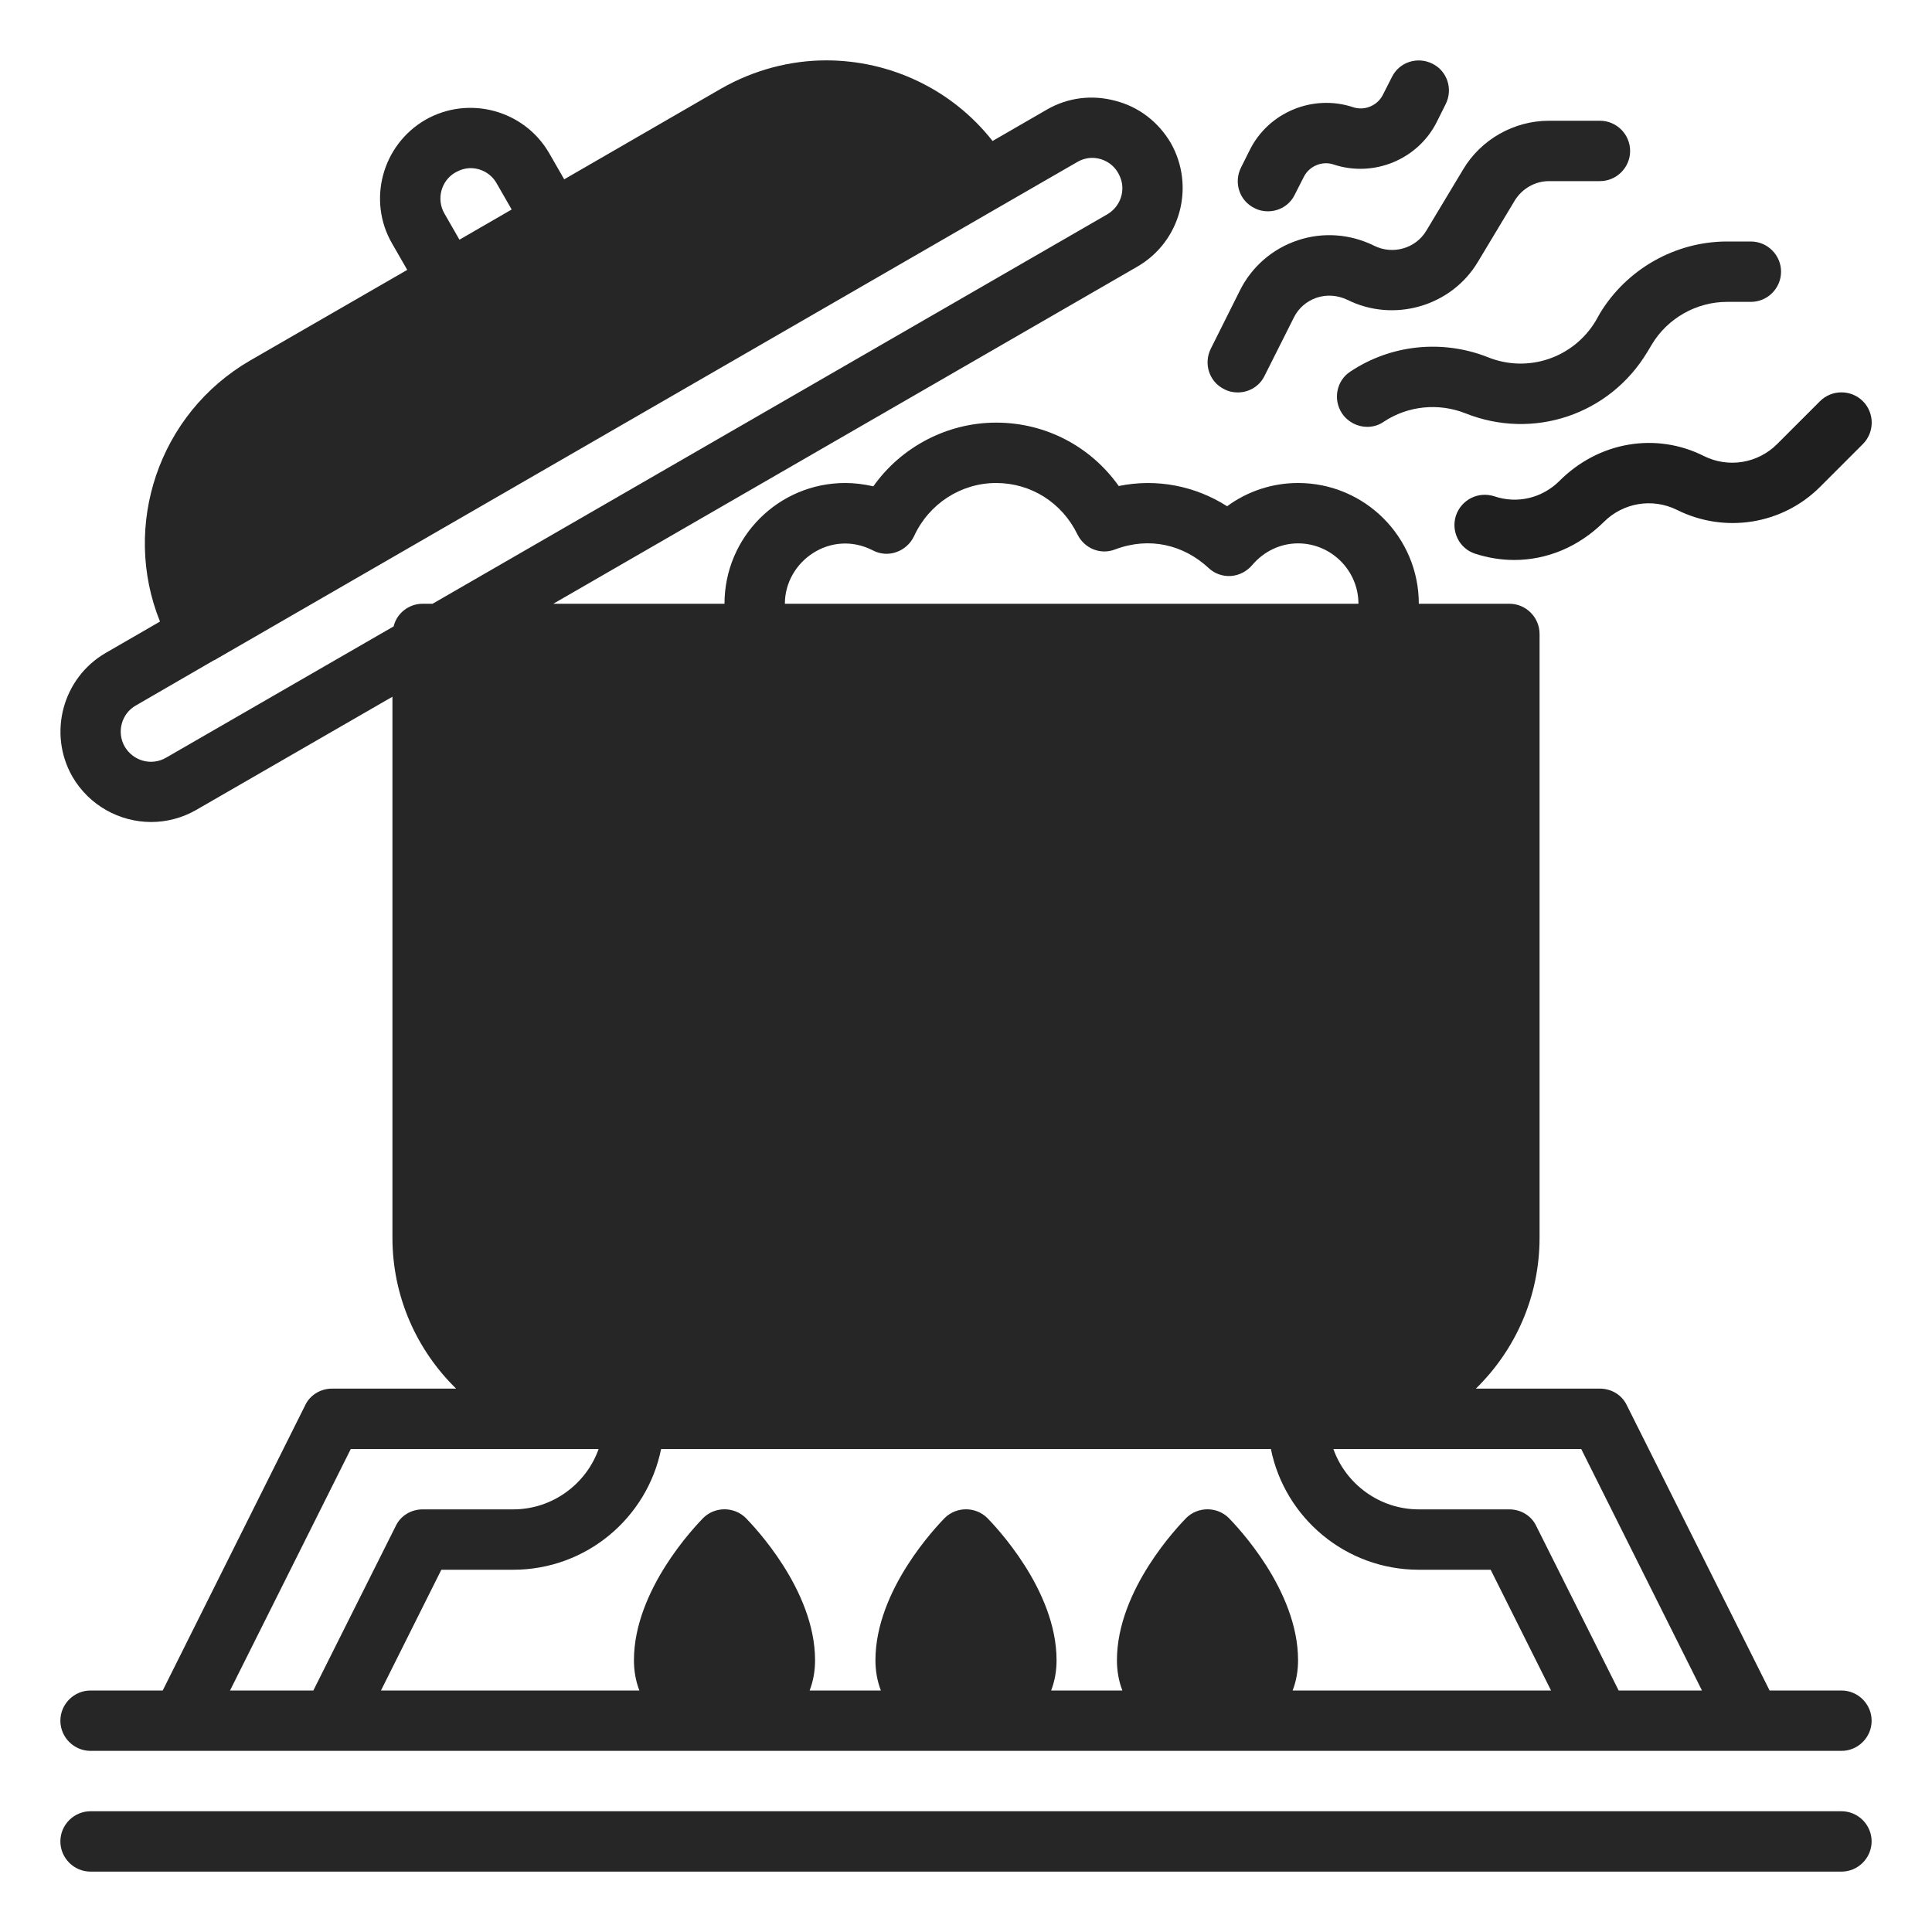<svg width="64" height="64" viewBox="0 0 64 64" fill="none" xmlns="http://www.w3.org/2000/svg">
<path d="M61 60H3C2.45 60 2 60.45 2 61C2 61.55 2.45 62 3 62H61C61.55 62 62 61.55 62 61C62 60.45 61.55 60 61 60Z" fill="#262626" id="id_101"></path>
<path d="M61 56H58.62L53.89 46.55C53.73 46.21 53.38 46 53 46H48.89C50.19 44.73 51 42.96 51 41V21C51 20.45 50.55 20 50 20H47C47 17.79 45.21 16 43 16C42.15 16 41.33 16.27 40.65 16.77C39.6 16.1 38.32 15.84 37.06 16.1C36.13 14.79 34.64 14 33 14C31.37 14 29.85 14.81 28.93 16.11C28.62 16.04 28.31 16 28 16C25.79 16 24 17.79 24 20H18.33L37.68 8.83C39.11 8 39.6 6.17 38.78 4.73C38.37 4.04 37.73 3.54 36.95 3.34C36.18 3.13 35.37 3.23 34.68 3.63L32.88 4.67C31.53 2.95 29.48 2 27.37 2C26.19 2 24.98 2.31 23.88 2.94L18.69 5.94L18.19 5.07C17.36 3.64 15.52 3.15 14.09 3.97C12.66 4.8 12.16 6.64 12.99 8.07L13.49 8.94L8.29 11.94C5.25 13.7 4.02 17.42 5.3 20.59L3.5 21.63C2.07 22.46 1.58 24.3 2.4 25.73C2.96 26.69 3.97 27.23 5.01 27.23C5.51 27.23 6.03 27.1 6.5 26.83L13 23.08V41C13 42.96 13.81 44.73 15.11 46H11C10.62 46 10.27 46.21 10.11 46.55L5.39 56H3C2.45 56 2 56.45 2 57C2 57.55 2.45 58 3 58H6H11H24H32H40H53H58H61C61.55 58 62 57.55 62 57C62 56.45 61.55 56 61 56ZM28.91 18.23C29.15 18.36 29.44 18.38 29.69 18.29C29.95 18.2 30.16 18.01 30.28 17.76C30.77 16.69 31.83 16 33 16C34.15 16 35.18 16.65 35.69 17.7C35.92 18.17 36.46 18.39 36.94 18.2C38.08 17.77 39.21 18.05 40.03 18.81C40.23 19 40.5 19.1 40.78 19.08C41.05 19.06 41.3 18.93 41.48 18.72C41.87 18.26 42.42 18 43 18C44.1 18 45 18.9 45 20H26C26 18.59 27.52 17.52 28.91 18.23ZM14.72 7.07C14.45 6.6 14.61 5.98 15.09 5.71C15.25 5.62 15.42 5.57 15.59 5.57C15.93 5.57 16.27 5.75 16.45 6.07L16.95 6.94L15.22 7.94L14.72 7.07ZM5.5 25.1C5.02 25.38 4.41 25.21 4.13 24.73C3.86 24.26 4.02 23.64 4.5 23.37L7.09 21.87H7.1L33.08 6.87L35.68 5.37C35.83 5.28 36.01 5.23 36.18 5.23C36.52 5.23 36.86 5.41 37.04 5.73C37.13 5.89 37.18 6.06 37.18 6.23C37.18 6.58 37 6.91 36.68 7.1L14.33 20H14C13.54 20 13.14 20.32 13.04 20.75L5.5 25.1ZM7.62 56L11.62 48H19.83C19.42 49.16 18.3 50 17 50H14C13.62 50 13.27 50.21 13.11 50.55L10.38 56H7.62ZM42.82 56C42.94 55.69 43 55.35 43 55C43 52.65 40.94 50.53 40.71 50.29C40.32 49.9 39.68 49.9 39.29 50.29C39.06 50.53 37 52.65 37 55C37 55.35 37.06 55.69 37.18 56H34.82C34.94 55.69 35 55.35 35 55C35 52.65 32.94 50.53 32.71 50.29C32.32 49.9 31.68 49.9 31.29 50.29C31.06 50.53 29 52.65 29 55C29 55.35 29.06 55.69 29.18 56H26.82C26.94 55.69 27 55.35 27 55C27 52.65 24.94 50.53 24.71 50.29C24.32 49.9 23.68 49.9 23.29 50.29C23.06 50.53 21 52.65 21 55C21 55.35 21.06 55.69 21.18 56H12.62L14.62 52H17C19.42 52 21.44 50.28 21.9 48H42.1C42.56 50.28 44.58 52 47 52H49.38L51.38 56H42.82ZM53.62 56L50.89 50.55C50.73 50.21 50.38 50 50 50H47C45.7 50 44.58 49.16 44.17 48H52.38L56.38 56H53.62Z" fill="#262626" id="id_102"></path>
<path d="M60.29 13.29L58.87 14.71C58.23 15.35 57.26 15.51 56.45 15.11C54.87 14.31 52.96 14.62 51.65 15.94C51.08 16.5 50.26 16.7 49.5 16.44C48.97 16.27 48.41 16.55 48.23 17.08C48.06 17.6 48.34 18.17 48.86 18.34C49.29 18.48 49.73 18.55 50.16 18.55C51.24 18.55 52.29 18.12 53.13 17.29C53.77 16.65 54.74 16.49 55.55 16.89C57.13 17.68 59.04 17.38 60.29 16.13L61.71 14.71C62.1 14.32 62.1 13.68 61.71 13.29C61.32 12.9 60.68 12.9 60.29 13.29Z" fill="#1f1f1f" id="id_103"></path>
<path d="M45.29 14.14C45.48 14.14 45.67 14.09 45.84 13.97C46.64 13.44 47.65 13.34 48.54 13.69C50.79 14.59 53.32 13.74 54.57 11.66L54.72 11.41C55.24 10.54 56.2 10 57.21 10H58C58.55 10 59 9.55 59 9C59 8.45 58.55 8 58 8H57.21C55.5 8 53.89 8.91 53 10.38L52.86 10.63C52.12 11.86 50.61 12.37 49.28 11.83C47.78 11.24 46.08 11.41 44.73 12.31C44.27 12.61 44.15 13.24 44.46 13.7C44.65 13.98 44.97 14.14 45.29 14.14Z" fill="#262626" id="id_104"></path>
<path d="M41.55 6.89C41.7 6.97 41.85 7 42 7C42.37 7 42.72 6.8 42.89 6.45L43.19 5.86C43.37 5.5 43.8 5.32 44.18 5.45C45.51 5.89 46.98 5.28 47.6 4.03L47.89 3.45C48.14 2.95 47.94 2.35 47.45 2.11C46.95 1.86 46.35 2.06 46.11 2.55L45.81 3.14C45.63 3.5 45.2 3.68 44.82 3.55C43.49 3.11 42.02 3.72 41.4 4.97L41.11 5.55C40.86 6.05 41.06 6.65 41.55 6.89Z" fill="#262626" id="id_105"></path>
<path d="M40.55 12.89C40.7 12.97 40.85 13 41 13C41.37 13 41.72 12.8 41.89 12.45L42.86 10.52C43.01 10.21 43.29 9.97 43.62 9.86C43.96 9.75 44.31 9.78 44.63 9.93C46.17 10.7 48.08 10.15 48.96 8.67L50.18 6.64C50.42 6.25 50.85 6 51.31 6H53C53.55 6 54 5.55 54 5C54 4.45 53.55 4 53 4H51.31C50.15 4 49.06 4.62 48.47 5.61L47.25 7.64C46.9 8.23 46.14 8.45 45.52 8.14C44.73 7.75 43.83 7.68 42.99 7.96C42.15 8.24 41.46 8.84 41.07 9.63L40.11 11.55C39.86 12.05 40.06 12.65 40.55 12.89Z" fill="#262626" id="id_106"></path>
</svg>
